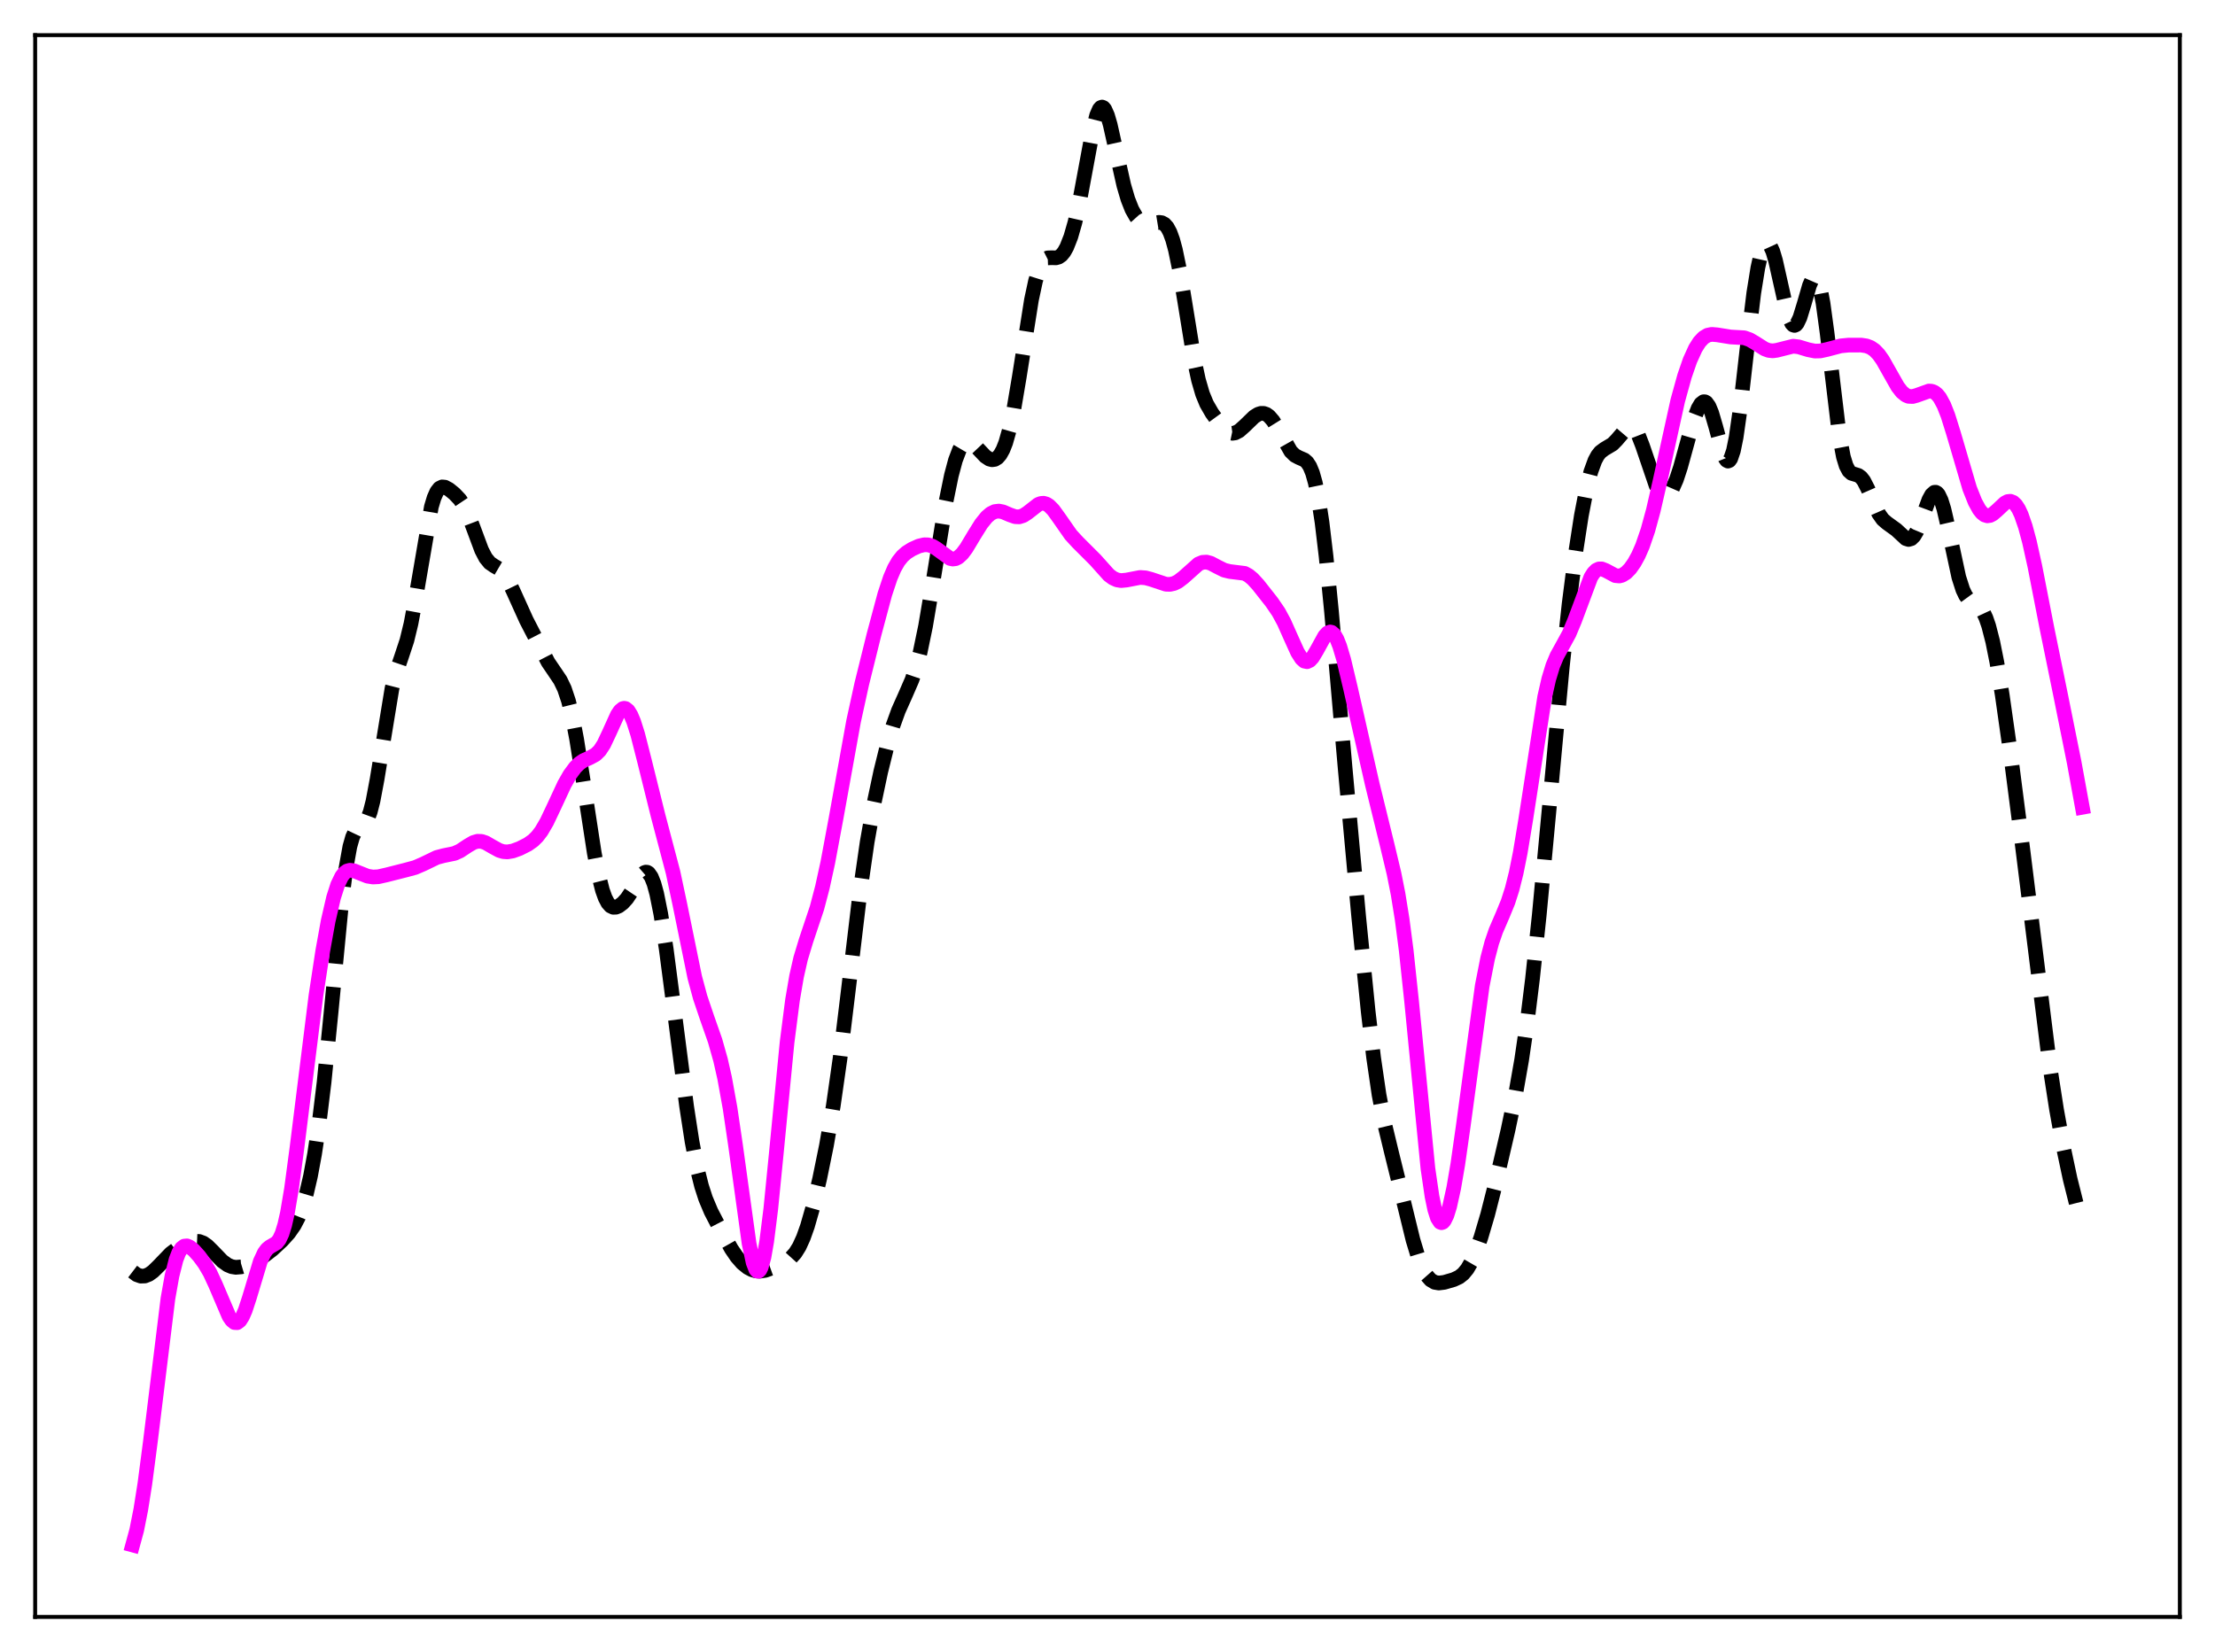 <?xml version="1.0" encoding="utf-8" standalone="no"?>
<!DOCTYPE svg PUBLIC "-//W3C//DTD SVG 1.1//EN"
  "http://www.w3.org/Graphics/SVG/1.1/DTD/svg11.dtd">
<svg xmlns:xlink="http://www.w3.org/1999/xlink" width="453.6pt" height="338.4pt" viewBox="0 0 453.6 338.4" xmlns="http://www.w3.org/2000/svg" version="1.1">
 <defs>
  <style type="text/css">*{stroke-linejoin: round; stroke-linecap: butt}</style>
 </defs>
 <g id="figure_1">
  <g id="patch_1">
   <path d="M 0 338.4 
L 453.6 338.4 
L 453.6 0 
L 0 0 
z
" style="fill: #ffffff"/>
  </g>
  <g id="axes_1">
   <g id="patch_2">
    <path d="M 7.2 331.2 
L 446.4 331.2 
L 446.4 7.2 
L 7.2 7.2 
z
" style="fill: #ffffff"/>
   </g>
   <g id="matplotlib.axis_1"/>
   <g id="matplotlib.axis_2"/>
   <g id="line2d_1">
    <path d="M 27.164 260.46 
L 27.998 261.095 
L 28.832 261.394 
L 29.666 261.368 
L 30.5 261.037 
L 31.334 260.442 
L 32.446 259.354 
L 34.949 256.756 
L 36.061 255.92 
L 37.451 255.137 
L 39.12 254.437 
L 39.954 254.257 
L 40.788 254.292 
L 41.622 254.602 
L 42.456 255.19 
L 43.568 256.291 
L 45.515 258.313 
L 46.627 259.111 
L 47.461 259.457 
L 48.295 259.593 
L 49.407 259.495 
L 50.519 259.16 
L 52.188 258.383 
L 54.134 257.207 
L 55.802 255.932 
L 57.749 254.122 
L 59.139 252.581 
L 60.251 250.987 
L 61.085 249.387 
L 61.919 247.268 
L 62.753 244.483 
L 63.588 240.889 
L 64.422 236.371 
L 65.256 230.813 
L 66.368 221.675 
L 67.758 207.763 
L 69.983 184.637 
L 70.817 178.015 
L 71.651 173.39 
L 72.207 171.442 
L 72.763 170.266 
L 73.319 169.648 
L 74.709 168.676 
L 75.265 167.779 
L 75.822 166.284 
L 76.378 164.111 
L 77.212 159.678 
L 80.27 141.034 
L 81.104 137.784 
L 82.217 134.544 
L 83.329 131.18 
L 84.163 127.746 
L 84.997 123.298 
L 88.334 103.818 
L 88.89 101.964 
L 89.446 100.712 
L 90.002 100 
L 90.558 99.732 
L 91.114 99.789 
L 91.948 100.238 
L 93.06 101.141 
L 94.172 102.312 
L 95.007 103.56 
L 95.841 105.262 
L 96.953 108.181 
L 98.621 112.664 
L 99.455 114.272 
L 100.289 115.29 
L 101.124 115.871 
L 102.236 116.525 
L 103.07 117.334 
L 103.904 118.599 
L 105.016 120.89 
L 107.797 127.042 
L 112.245 135.645 
L 113.636 137.691 
L 114.748 139.346 
L 115.582 141.075 
L 116.416 143.569 
L 117.25 147.01 
L 118.084 151.387 
L 119.475 160.205 
L 121.699 174.71 
L 122.533 179.05 
L 123.367 182.341 
L 123.923 183.894 
L 124.479 184.956 
L 125.036 185.582 
L 125.592 185.845 
L 126.148 185.825 
L 126.704 185.598 
L 127.538 184.97 
L 128.372 184.05 
L 129.484 182.392 
L 131.431 179.209 
L 131.987 178.723 
L 132.265 178.634 
L 132.543 178.667 
L 132.821 178.836 
L 133.377 179.617 
L 133.933 181.027 
L 134.489 183.071 
L 135.323 187.229 
L 136.435 194.413 
L 138.104 207.213 
L 140.606 226.612 
L 141.718 233.836 
L 142.83 239.606 
L 143.665 242.932 
L 144.499 245.516 
L 145.611 248.155 
L 147.279 251.373 
L 149.782 255.822 
L 150.894 257.452 
L 152.006 258.724 
L 153.118 259.626 
L 153.952 260.069 
L 154.786 260.319 
L 155.62 260.383 
L 156.733 260.212 
L 158.123 259.716 
L 160.903 258.404 
L 162.015 257.603 
L 162.85 256.679 
L 163.684 255.342 
L 164.518 253.512 
L 165.352 251.163 
L 166.464 247.285 
L 167.854 241.452 
L 169.245 234.633 
L 170.635 226.561 
L 172.025 216.828 
L 173.693 203.106 
L 176.196 182.123 
L 177.586 172.467 
L 178.976 164.609 
L 180.366 158.051 
L 181.757 152.427 
L 182.869 148.641 
L 183.981 145.563 
L 185.371 142.452 
L 186.762 139.248 
L 187.596 136.766 
L 188.43 133.608 
L 189.542 128.236 
L 190.932 120.005 
L 193.713 102.83 
L 194.825 97.394 
L 195.659 94.273 
L 196.493 92.076 
L 197.049 91.135 
L 197.605 90.591 
L 198.161 90.408 
L 198.717 90.533 
L 199.274 90.897 
L 200.108 91.724 
L 201.776 93.489 
L 202.61 94.037 
L 203.166 94.177 
L 203.722 94.094 
L 204.278 93.753 
L 204.834 93.106 
L 205.391 92.104 
L 205.947 90.703 
L 206.781 87.776 
L 207.615 83.833 
L 208.727 77.25 
L 211.229 61.417 
L 212.064 57.525 
L 212.898 54.848 
L 213.454 53.739 
L 214.01 53.101 
L 214.566 52.822 
L 215.4 52.791 
L 216.234 52.817 
L 216.79 52.664 
L 217.346 52.28 
L 217.903 51.608 
L 218.459 50.613 
L 219.293 48.489 
L 220.127 45.586 
L 220.961 41.902 
L 222.351 34.419 
L 223.742 26.905 
L 224.576 23.623 
L 225.132 22.347 
L 225.41 22.027 
L 225.688 21.927 
L 225.966 22.046 
L 226.244 22.378 
L 226.8 23.631 
L 227.356 25.542 
L 228.468 30.511 
L 230.137 37.951 
L 230.971 40.789 
L 231.805 42.906 
L 232.639 44.378 
L 233.473 45.307 
L 234.307 45.781 
L 235.141 45.906 
L 236.254 45.728 
L 237.366 45.546 
L 237.922 45.619 
L 238.478 45.922 
L 239.034 46.546 
L 239.59 47.581 
L 240.146 49.102 
L 240.702 51.153 
L 241.536 55.194 
L 242.649 61.948 
L 244.595 73.939 
L 245.429 77.825 
L 246.263 80.694 
L 247.097 82.719 
L 248.209 84.643 
L 249.878 86.932 
L 250.99 88.117 
L 251.824 88.633 
L 252.38 88.749 
L 252.936 88.673 
L 253.77 88.239 
L 254.883 87.248 
L 256.829 85.361 
L 257.663 84.84 
L 258.219 84.669 
L 258.775 84.67 
L 259.331 84.862 
L 259.887 85.255 
L 260.721 86.22 
L 261.556 87.571 
L 264.336 92.464 
L 265.17 93.279 
L 266.004 93.725 
L 267.117 94.205 
L 267.673 94.685 
L 268.229 95.527 
L 268.785 96.875 
L 269.341 98.849 
L 269.897 101.535 
L 270.731 106.968 
L 271.565 113.996 
L 272.677 125.326 
L 275.458 157.286 
L 278.238 187.755 
L 280.185 207.214 
L 281.297 216.652 
L 282.409 224.259 
L 283.521 230.097 
L 284.911 235.868 
L 287.414 246.011 
L 289.36 253.988 
L 290.472 257.647 
L 291.306 259.73 
L 292.141 261.223 
L 292.975 262.171 
L 293.809 262.661 
L 294.643 262.805 
L 295.755 262.671 
L 297.701 262.107 
L 298.814 261.584 
L 299.648 260.927 
L 300.482 259.916 
L 301.316 258.479 
L 302.15 256.603 
L 303.262 253.483 
L 304.653 248.769 
L 306.321 242.228 
L 308.823 231.455 
L 310.492 223.472 
L 311.604 217.137 
L 312.716 209.545 
L 313.828 200.535 
L 315.218 187.415 
L 317.165 166.564 
L 319.945 136.521 
L 321.335 123.653 
L 322.726 112.811 
L 323.838 105.615 
L 324.95 99.863 
L 325.784 96.614 
L 326.618 94.325 
L 327.174 93.296 
L 327.73 92.598 
L 328.564 91.973 
L 330.233 90.977 
L 331.067 90.125 
L 333.291 87.522 
L 333.847 87.335 
L 334.403 87.523 
L 334.96 88.125 
L 335.516 89.132 
L 336.35 91.269 
L 339.13 99.425 
L 339.686 100.474 
L 340.242 101.171 
L 340.798 101.49 
L 341.355 101.422 
L 341.911 100.966 
L 342.467 100.133 
L 343.301 98.239 
L 344.135 95.707 
L 345.803 89.65 
L 346.915 85.832 
L 347.75 83.65 
L 348.306 82.71 
L 348.862 82.289 
L 349.14 82.294 
L 349.418 82.451 
L 349.974 83.22 
L 350.53 84.563 
L 351.364 87.412 
L 352.754 92.558 
L 353.311 93.917 
L 353.589 94.301 
L 353.867 94.448 
L 354.145 94.336 
L 354.423 93.948 
L 354.979 92.318 
L 355.535 89.581 
L 356.369 83.727 
L 357.759 71.49 
L 359.149 60.004 
L 359.984 54.838 
L 360.54 52.353 
L 361.096 50.698 
L 361.652 49.894 
L 361.93 49.811 
L 362.208 49.936 
L 362.486 50.262 
L 363.042 51.476 
L 363.598 53.338 
L 364.71 58.281 
L 365.823 63.243 
L 366.379 65.104 
L 366.935 66.281 
L 367.213 66.573 
L 367.491 66.659 
L 367.769 66.539 
L 368.047 66.22 
L 368.603 65.047 
L 369.437 62.338 
L 370.549 58.486 
L 371.105 57.208 
L 371.383 56.867 
L 371.661 56.768 
L 371.94 56.935 
L 372.218 57.383 
L 372.774 59.16 
L 373.33 62.076 
L 374.164 68.216 
L 376.666 89.186 
L 377.5 93.573 
L 378.057 95.395 
L 378.613 96.455 
L 379.169 96.956 
L 380.003 97.204 
L 380.559 97.381 
L 381.115 97.781 
L 381.671 98.492 
L 382.505 100.123 
L 384.73 105.209 
L 385.564 106.389 
L 386.398 107.113 
L 388.344 108.521 
L 390.291 110.326 
L 390.847 110.502 
L 391.403 110.342 
L 391.959 109.793 
L 392.515 108.854 
L 393.349 106.849 
L 395.017 102.346 
L 395.573 101.333 
L 396.129 100.84 
L 396.407 100.826 
L 396.686 100.979 
L 396.964 101.303 
L 397.52 102.462 
L 398.076 104.252 
L 398.91 107.845 
L 401.134 118.225 
L 401.968 120.822 
L 402.524 121.981 
L 403.081 122.744 
L 403.915 123.385 
L 405.027 124.021 
L 405.583 124.555 
L 406.139 125.382 
L 406.695 126.578 
L 407.251 128.194 
L 408.085 131.437 
L 408.92 135.611 
L 410.032 142.372 
L 411.7 154.148 
L 414.202 173.628 
L 419.763 218.328 
L 421.154 227.297 
L 422.544 234.962 
L 423.934 241.504 
L 425.324 247.046 
L 426.436 250.741 
L 426.436 250.741 
" clip-path="url(#p0170997a4b)" style="fill: none; stroke-dasharray: 11.1,4.8; stroke-dashoffset: 0; stroke: #000000; stroke-width: 3"/>
   </g>
   <g id="line2d_2">
    <path d="M 27.164 316.473 
L 27.998 313.407 
L 28.832 309.211 
L 29.666 303.922 
L 30.778 295.424 
L 34.393 265.979 
L 35.227 261.304 
L 36.061 258.009 
L 36.617 256.569 
L 37.173 255.676 
L 37.729 255.249 
L 38.285 255.195 
L 38.842 255.417 
L 39.676 256.087 
L 40.788 257.323 
L 41.9 258.832 
L 43.012 260.727 
L 44.124 263.122 
L 46.905 269.642 
L 47.461 270.451 
L 48.017 270.9 
L 48.573 270.93 
L 49.129 270.508 
L 49.685 269.633 
L 50.241 268.34 
L 51.076 265.79 
L 53.3 258.397 
L 54.134 256.604 
L 54.69 255.857 
L 55.246 255.403 
L 56.636 254.586 
L 57.193 253.889 
L 57.749 252.705 
L 58.305 250.907 
L 58.861 248.434 
L 59.695 243.503 
L 60.807 235.167 
L 64.7 203.944 
L 66.09 194.802 
L 67.202 188.65 
L 68.314 183.836 
L 69.148 181.235 
L 69.983 179.51 
L 70.539 178.806 
L 71.095 178.406 
L 71.651 178.254 
L 72.485 178.358 
L 73.597 178.81 
L 75.265 179.468 
L 76.378 179.644 
L 77.49 179.586 
L 79.158 179.21 
L 83.051 178.223 
L 84.997 177.699 
L 86.665 176.981 
L 89.446 175.636 
L 90.836 175.268 
L 93.06 174.812 
L 94.172 174.314 
L 95.841 173.214 
L 96.953 172.568 
L 97.787 172.32 
L 98.621 172.343 
L 99.455 172.624 
L 100.846 173.43 
L 102.236 174.188 
L 103.07 174.44 
L 103.904 174.5 
L 105.016 174.313 
L 106.406 173.805 
L 108.075 172.962 
L 109.187 172.171 
L 110.021 171.349 
L 110.855 170.26 
L 111.967 168.361 
L 113.358 165.434 
L 115.582 160.649 
L 116.694 158.7 
L 117.806 157.196 
L 118.64 156.374 
L 119.475 155.795 
L 120.865 155.166 
L 121.977 154.558 
L 122.811 153.741 
L 123.645 152.465 
L 124.757 150.114 
L 126.426 146.426 
L 126.982 145.599 
L 127.538 145.144 
L 127.816 145.077 
L 128.094 145.125 
L 128.65 145.572 
L 129.206 146.475 
L 129.762 147.798 
L 130.596 150.43 
L 131.987 155.886 
L 134.767 167.082 
L 137.826 178.674 
L 139.216 185.208 
L 142.274 200.177 
L 143.386 204.302 
L 144.777 208.425 
L 146.445 213.179 
L 147.557 217.121 
L 148.391 220.818 
L 149.503 226.973 
L 150.616 234.52 
L 153.396 254.672 
L 154.23 258.607 
L 154.786 260.058 
L 155.064 260.374 
L 155.342 260.398 
L 155.62 260.123 
L 155.899 259.545 
L 156.455 257.484 
L 157.011 254.278 
L 157.845 247.623 
L 158.957 236.422 
L 161.181 213.513 
L 162.294 204.841 
L 163.128 199.978 
L 163.962 196.311 
L 165.074 192.638 
L 167.298 185.983 
L 168.411 181.758 
L 169.523 176.666 
L 171.191 167.728 
L 174.806 147.71 
L 176.474 140.095 
L 178.976 130.005 
L 181.201 121.706 
L 182.313 118.361 
L 183.147 116.414 
L 183.981 114.958 
L 184.815 113.92 
L 185.649 113.186 
L 186.762 112.484 
L 188.152 111.856 
L 189.264 111.587 
L 190.098 111.607 
L 190.932 111.869 
L 191.766 112.366 
L 194.547 114.388 
L 195.103 114.511 
L 195.659 114.446 
L 196.215 114.181 
L 197.049 113.42 
L 197.883 112.298 
L 199.552 109.513 
L 200.942 107.291 
L 202.054 105.91 
L 202.888 105.194 
L 203.722 104.786 
L 204.556 104.684 
L 205.391 104.848 
L 206.781 105.444 
L 207.893 105.835 
L 208.727 105.869 
L 209.561 105.602 
L 210.395 105.061 
L 212.62 103.326 
L 213.176 103.116 
L 213.732 103.082 
L 214.288 103.241 
L 214.844 103.593 
L 215.678 104.438 
L 216.79 105.971 
L 219.293 109.556 
L 220.683 111.067 
L 224.298 114.679 
L 227.078 117.784 
L 227.912 118.407 
L 228.746 118.786 
L 229.58 118.924 
L 230.693 118.817 
L 233.473 118.281 
L 234.585 118.359 
L 235.697 118.654 
L 238.756 119.672 
L 239.59 119.698 
L 240.424 119.516 
L 241.258 119.108 
L 242.371 118.252 
L 245.429 115.525 
L 246.263 115.181 
L 247.097 115.137 
L 247.931 115.367 
L 249.322 116.103 
L 250.712 116.791 
L 251.824 117.062 
L 254.883 117.444 
L 255.717 117.903 
L 256.551 118.601 
L 257.663 119.818 
L 260.443 123.35 
L 261.834 125.386 
L 262.946 127.436 
L 264.336 130.557 
L 265.726 133.633 
L 266.56 134.939 
L 267.117 135.422 
L 267.673 135.54 
L 268.229 135.282 
L 268.785 134.681 
L 269.619 133.297 
L 271.287 130.27 
L 271.843 129.666 
L 272.399 129.45 
L 272.677 129.509 
L 273.234 129.985 
L 273.79 130.939 
L 274.346 132.34 
L 275.18 135.144 
L 276.57 140.998 
L 281.019 160.617 
L 284.077 173.084 
L 285.468 178.907 
L 286.302 183.103 
L 287.136 188.276 
L 287.97 194.688 
L 289.082 205.184 
L 292.419 239.348 
L 293.253 245.046 
L 293.809 247.728 
L 294.365 249.488 
L 294.921 250.345 
L 295.199 250.451 
L 295.477 250.353 
L 295.755 250.06 
L 296.311 248.926 
L 296.867 247.128 
L 297.701 243.347 
L 298.536 238.474 
L 299.648 230.685 
L 303.54 201.93 
L 304.653 196.277 
L 305.487 193.105 
L 306.321 190.666 
L 307.711 187.445 
L 308.823 184.729 
L 309.657 182.127 
L 310.492 178.795 
L 311.326 174.641 
L 312.438 167.919 
L 316.331 142.736 
L 317.165 139.083 
L 317.999 136.344 
L 318.833 134.352 
L 319.945 132.345 
L 321.335 129.8 
L 322.448 127.138 
L 325.784 118.221 
L 326.34 117.356 
L 326.896 116.798 
L 327.452 116.535 
L 328.008 116.528 
L 328.843 116.858 
L 330.789 117.904 
L 331.623 117.982 
L 332.179 117.836 
L 333.013 117.316 
L 333.847 116.455 
L 334.681 115.271 
L 335.516 113.75 
L 336.35 111.846 
L 337.462 108.615 
L 338.574 104.549 
L 339.964 98.49 
L 343.579 82.063 
L 344.969 77.039 
L 346.081 73.821 
L 347.194 71.369 
L 348.028 70.048 
L 348.862 69.159 
L 349.696 68.663 
L 350.53 68.488 
L 351.642 68.581 
L 354.423 69.027 
L 357.203 69.187 
L 358.315 69.581 
L 359.428 70.235 
L 361.374 71.469 
L 362.208 71.777 
L 363.042 71.867 
L 363.876 71.751 
L 367.213 70.911 
L 368.325 71.041 
L 370.271 71.63 
L 371.661 71.911 
L 372.774 71.886 
L 374.164 71.581 
L 376.944 70.848 
L 378.613 70.684 
L 381.115 70.683 
L 382.227 70.852 
L 383.061 71.168 
L 383.895 71.736 
L 384.73 72.608 
L 385.564 73.79 
L 386.954 76.257 
L 388.622 79.195 
L 389.456 80.275 
L 390.291 80.957 
L 390.847 81.183 
L 391.681 81.221 
L 392.515 80.992 
L 395.017 80.093 
L 395.573 80.13 
L 396.129 80.346 
L 396.686 80.782 
L 397.242 81.468 
L 398.076 83.001 
L 398.91 85.121 
L 400.022 88.673 
L 403.359 100.043 
L 404.471 102.83 
L 405.305 104.347 
L 405.861 105.048 
L 406.417 105.485 
L 406.973 105.659 
L 407.529 105.586 
L 408.085 105.298 
L 408.92 104.585 
L 410.588 103.021 
L 411.144 102.735 
L 411.7 102.674 
L 412.256 102.886 
L 412.812 103.405 
L 413.368 104.252 
L 413.924 105.438 
L 414.758 107.845 
L 415.593 110.951 
L 416.705 115.967 
L 419.207 128.786 
L 421.988 142.394 
L 424.768 156.209 
L 426.436 165.36 
L 426.436 165.36 
" clip-path="url(#p0170997a4b)" style="fill: none; stroke: #ff00ff; stroke-width: 3; stroke-linecap: square"/>
   </g>
   <g id="patch_3">
    <path d="M 7.2 331.2 
L 7.2 7.2 
" style="fill: none; stroke: #000000; stroke-width: 0.8; stroke-linejoin: miter; stroke-linecap: square"/>
   </g>
   <g id="patch_4">
    <path d="M 446.4 331.2 
L 446.4 7.2 
" style="fill: none; stroke: #000000; stroke-width: 0.8; stroke-linejoin: miter; stroke-linecap: square"/>
   </g>
   <g id="patch_5">
    <path d="M 7.2 331.2 
L 446.4 331.2 
" style="fill: none; stroke: #000000; stroke-width: 0.8; stroke-linejoin: miter; stroke-linecap: square"/>
   </g>
   <g id="patch_6">
    <path d="M 7.2 7.2 
L 446.4 7.2 
" style="fill: none; stroke: #000000; stroke-width: 0.8; stroke-linejoin: miter; stroke-linecap: square"/>
   </g>
  </g>
 </g>
 <defs>
  <clipPath id="p0170997a4b">
   <rect x="7.2" y="7.2" width="439.2" height="324"/>
  </clipPath>
 </defs>
</svg>
